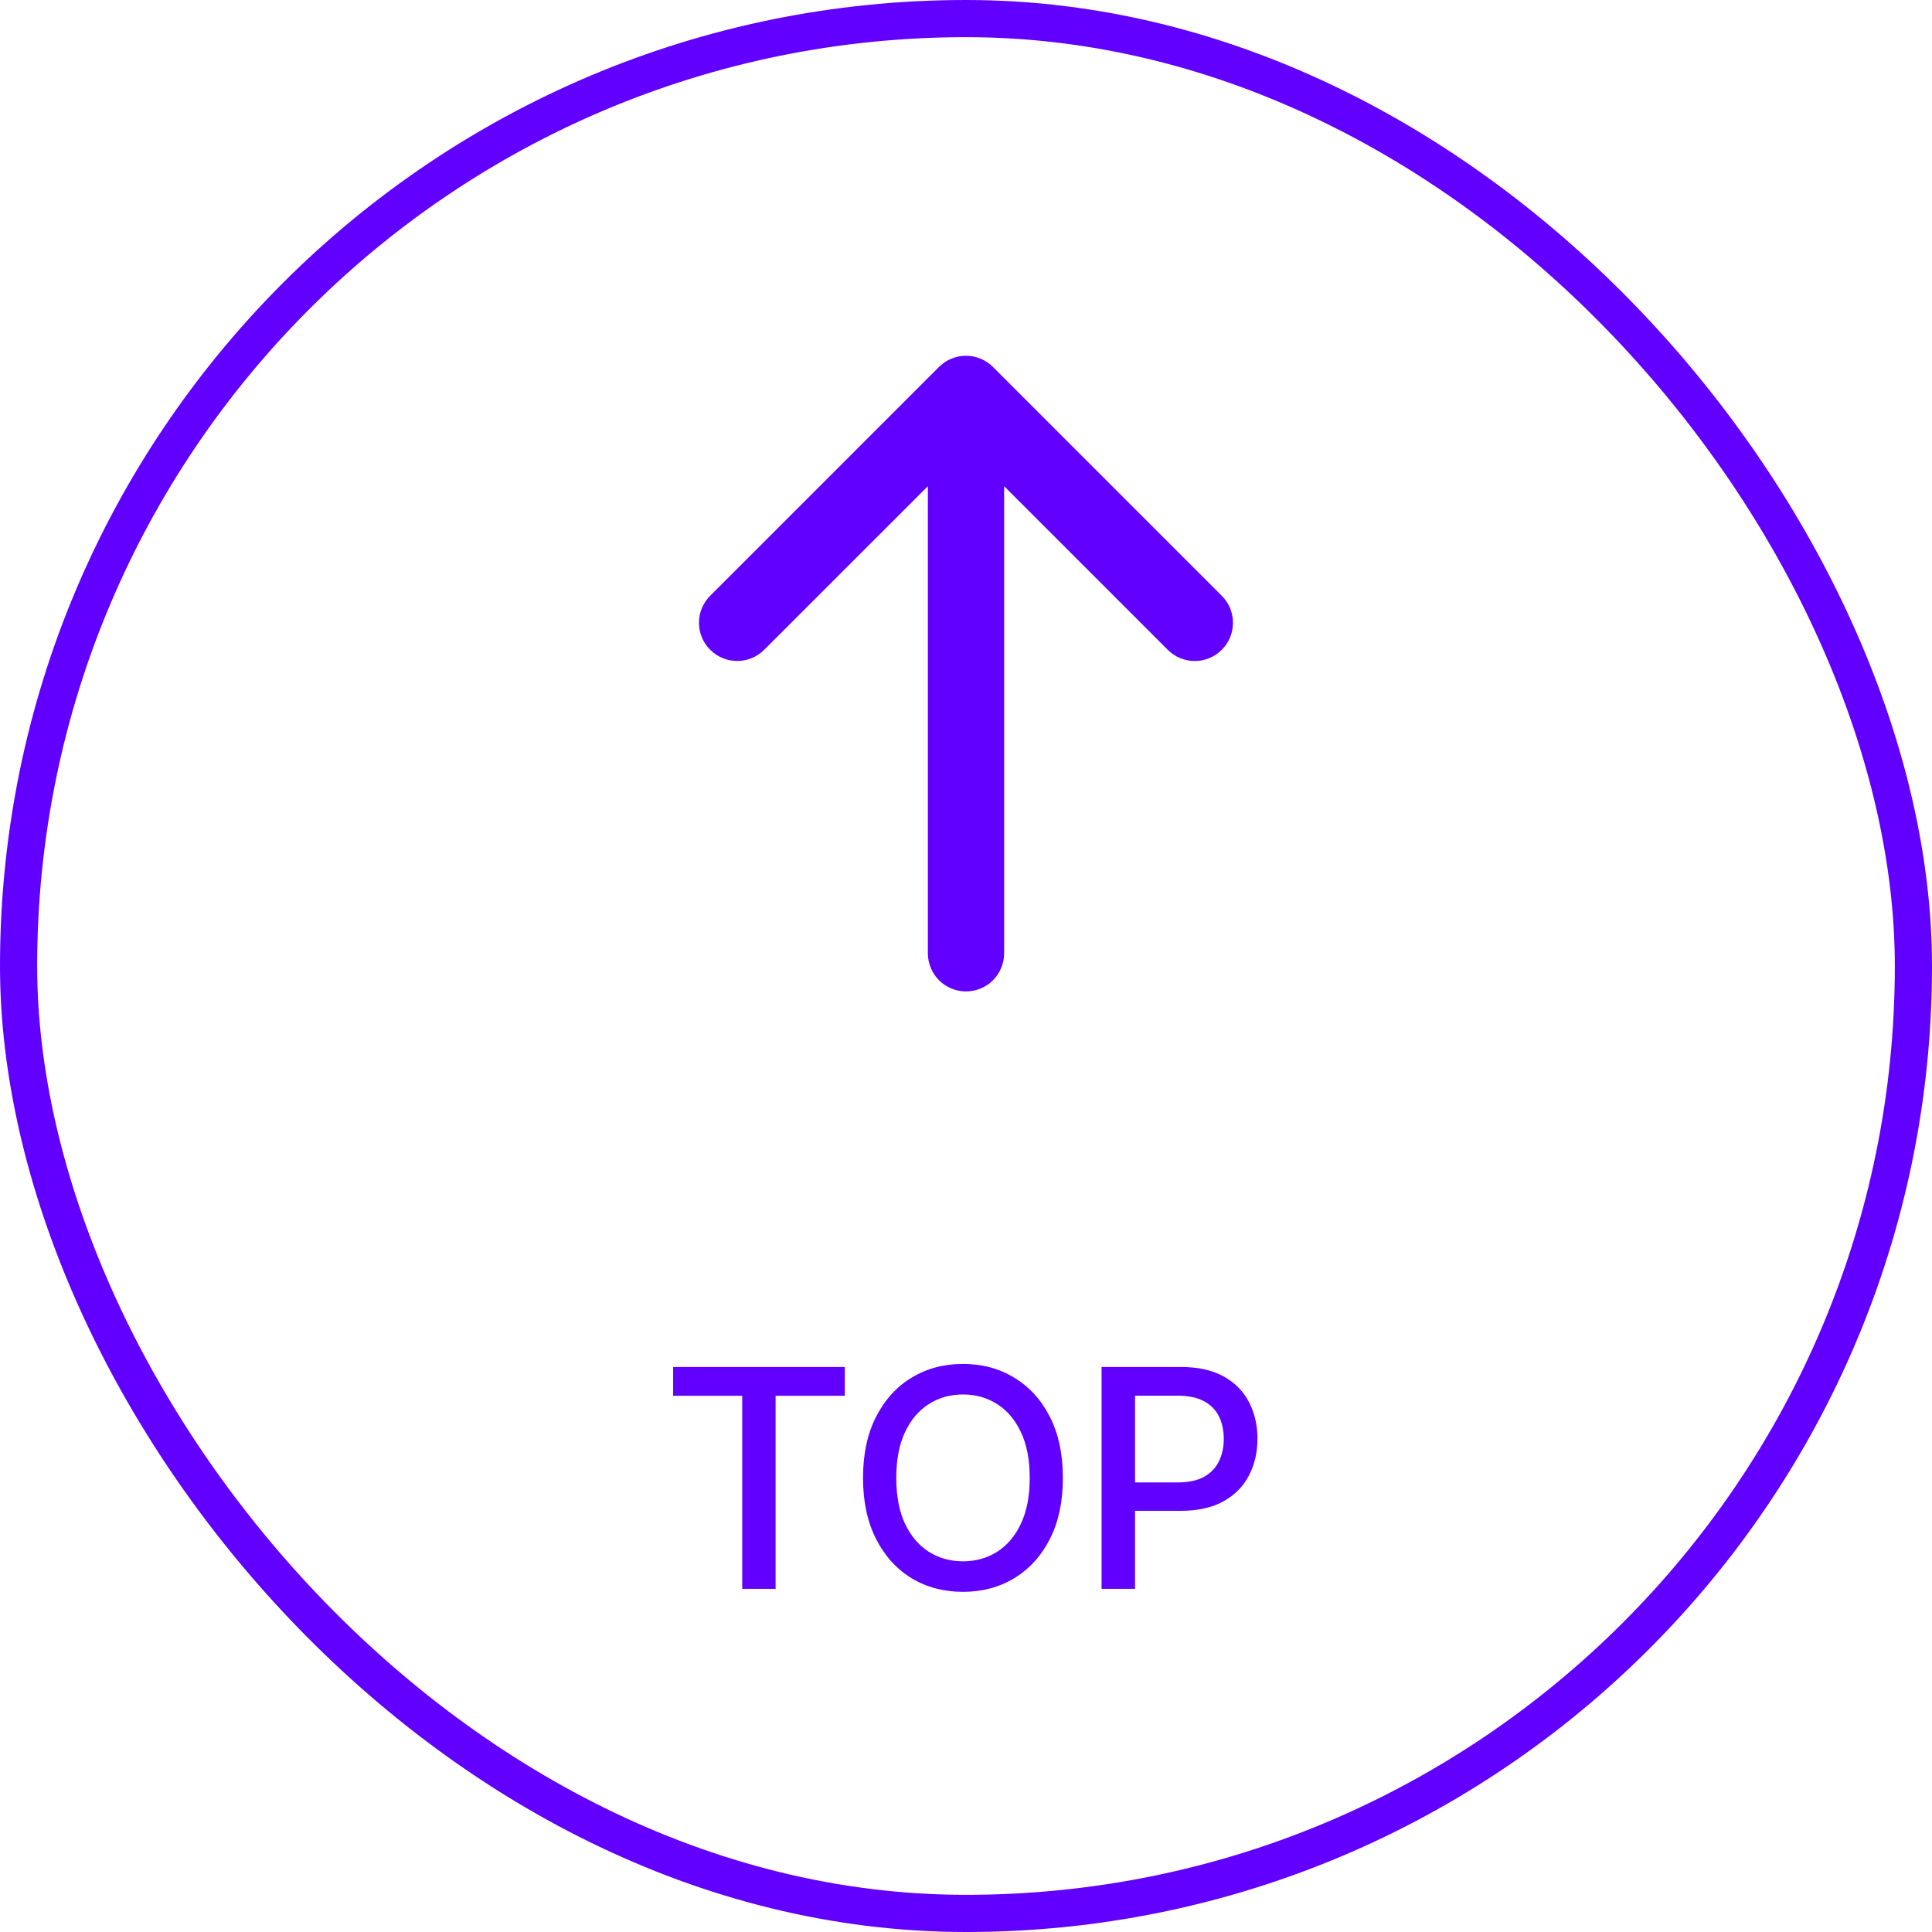 <svg width="76" height="76" viewBox="0 0 76 76" fill="none" xmlns="http://www.w3.org/2000/svg">
<g filter="url(#filter0_b_212_18142)">
<rect width="76" height="76" rx="38" fill="white" fill-opacity="0.1"/>
<rect x="0.731" y="0.731" width="74.538" height="74.538" rx="37.269" stroke="#6100FF" stroke-width="1.462"/>
<path d="M48.061 25.561C47.922 25.701 47.756 25.812 47.574 25.888C47.392 25.963 47.196 26.003 46.999 26.003C46.801 26.003 46.606 25.963 46.423 25.888C46.241 25.812 46.076 25.701 45.936 25.561L39.5 19.125V37.5C39.5 37.898 39.342 38.279 39.061 38.561C38.779 38.842 38.398 39 38 39C37.602 39 37.221 38.842 36.939 38.561C36.658 38.279 36.5 37.898 36.5 37.5V19.125L30.061 25.561C29.779 25.843 29.397 26.001 28.999 26.001C28.6 26.001 28.218 25.843 27.936 25.561C27.654 25.279 27.496 24.897 27.496 24.499C27.496 24.1 27.654 23.718 27.936 23.436L36.936 14.436C37.076 14.296 37.241 14.185 37.423 14.11C37.606 14.034 37.801 13.995 37.999 13.995C38.196 13.995 38.392 14.034 38.574 14.11C38.756 14.185 38.922 14.296 39.061 14.436L48.061 23.436C48.201 23.576 48.312 23.741 48.388 23.924C48.463 24.106 48.502 24.301 48.502 24.499C48.502 24.696 48.463 24.892 48.388 25.074C48.312 25.256 48.201 25.422 48.061 25.561Z" fill="#6100FF"/>
<path d="M26.479 54.906V53.773H33.233V54.906H30.51V62.5H29.197V54.906H26.479ZM41.811 58.136C41.811 59.068 41.641 59.869 41.3 60.54C40.959 61.207 40.492 61.722 39.898 62.082C39.307 62.44 38.635 62.619 37.882 62.619C37.127 62.619 36.452 62.44 35.858 62.082C35.267 61.722 34.801 61.206 34.46 60.535C34.12 59.865 33.949 59.065 33.949 58.136C33.949 57.205 34.12 56.405 34.46 55.737C34.801 55.067 35.267 54.553 35.858 54.195C36.452 53.834 37.127 53.653 37.882 53.653C38.635 53.653 39.307 53.834 39.898 54.195C40.492 54.553 40.959 55.067 41.3 55.737C41.641 56.405 41.811 57.205 41.811 58.136ZM40.507 58.136C40.507 57.426 40.392 56.828 40.162 56.342C39.935 55.854 39.622 55.484 39.225 55.234C38.83 54.981 38.382 54.855 37.882 54.855C37.379 54.855 36.931 54.981 36.536 55.234C36.141 55.484 35.828 55.854 35.598 56.342C35.371 56.828 35.257 57.426 35.257 58.136C35.257 58.847 35.371 59.446 35.598 59.935C35.828 60.42 36.141 60.79 36.536 61.043C36.931 61.293 37.379 61.418 37.882 61.418C38.382 61.418 38.83 61.293 39.225 61.043C39.622 60.79 39.935 60.42 40.162 59.935C40.392 59.446 40.507 58.847 40.507 58.136ZM43.333 62.5V53.773H46.444C47.123 53.773 47.685 53.896 48.131 54.144C48.577 54.391 48.911 54.729 49.133 55.158C49.354 55.584 49.465 56.064 49.465 56.598C49.465 57.135 49.353 57.618 49.128 58.047C48.907 58.473 48.572 58.811 48.123 59.061C47.677 59.308 47.116 59.432 46.44 59.432H44.3V58.315H46.32C46.749 58.315 47.097 58.242 47.364 58.094C47.631 57.943 47.827 57.739 47.952 57.48C48.077 57.222 48.14 56.928 48.14 56.598C48.14 56.269 48.077 55.976 47.952 55.72C47.827 55.465 47.63 55.264 47.36 55.119C47.093 54.974 46.741 54.902 46.303 54.902H44.65V62.5H43.333Z" fill="#6100FF"/>
</g>
<defs>
<filter id="filter0_b_212_18142" x="-20" y="-20" width="116" height="116" filterUnits="userSpaceOnUse" color-interpolation-filters="sRGB">
<feFlood flood-opacity="0" result="BackgroundImageFix"/>
<feGaussianBlur in="BackgroundImageFix" stdDeviation="10"/>
<feComposite in2="SourceAlpha" operator="in" result="effect1_backgroundBlur_212_18142"/>
<feBlend mode="normal" in="SourceGraphic" in2="effect1_backgroundBlur_212_18142" result="shape"/>
</filter>
</defs>
</svg>
